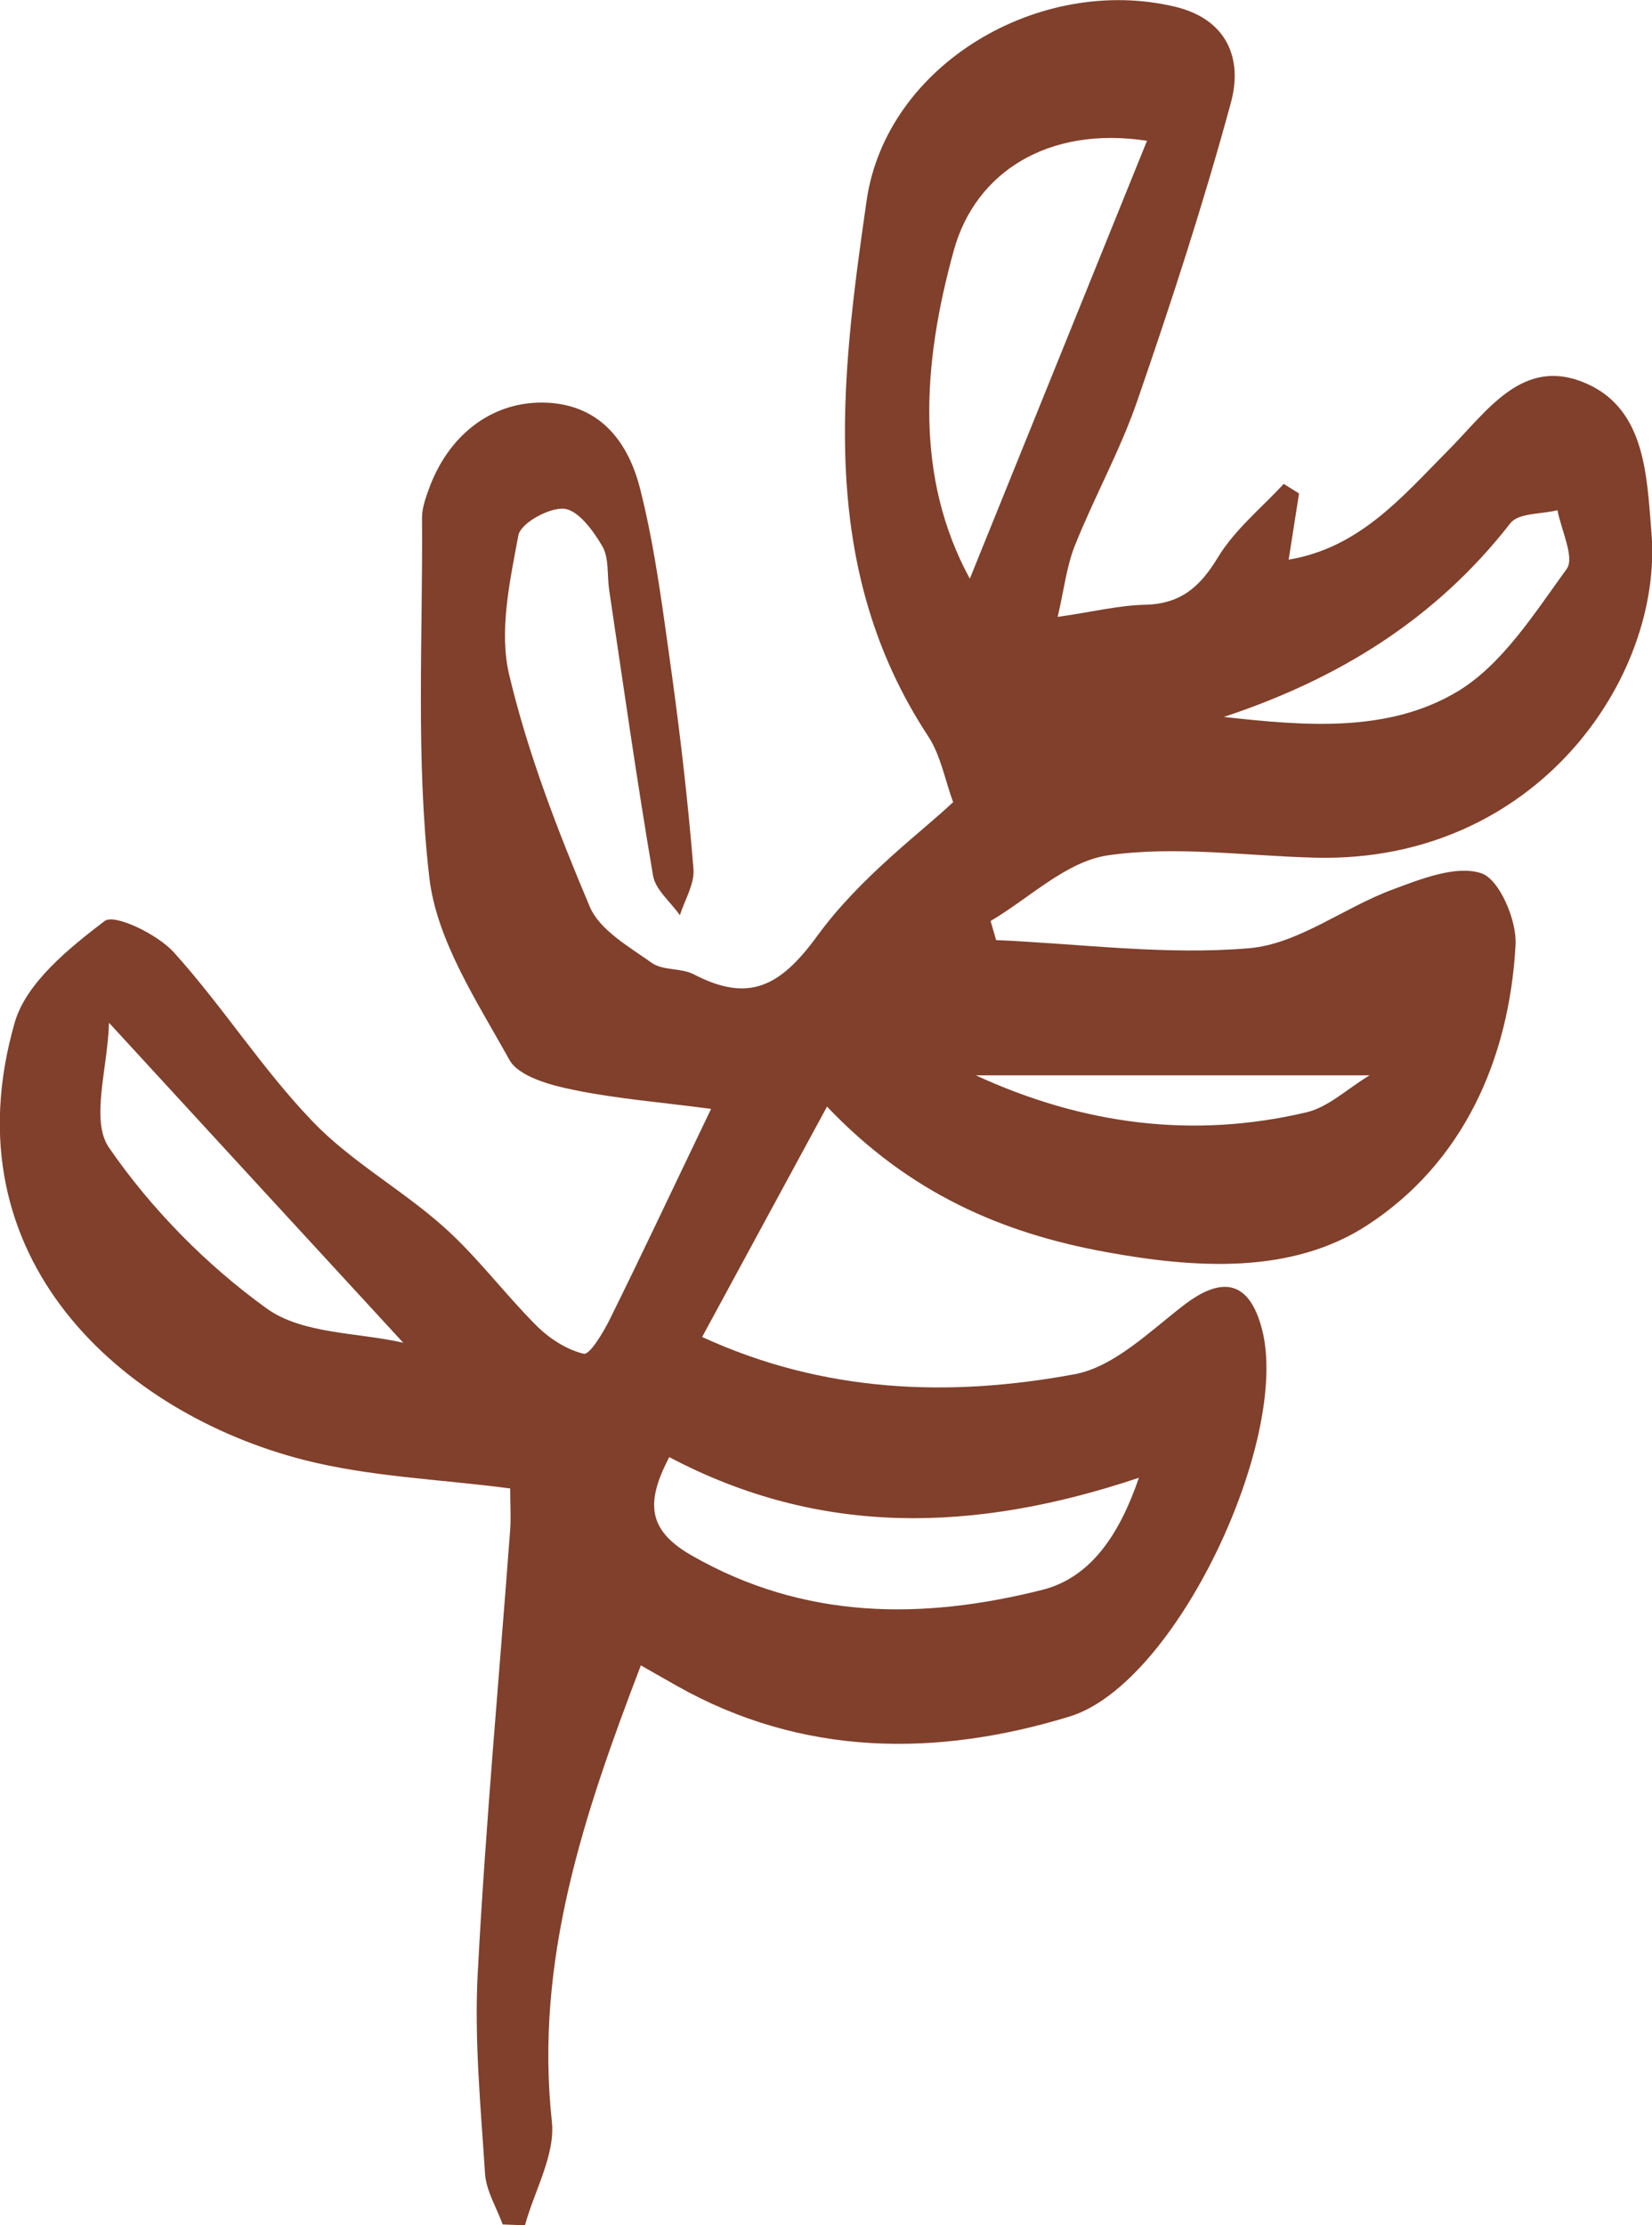 <?xml version="1.0" encoding="UTF-8"?>
<svg id="_圖層_2" data-name="圖層 2" xmlns="http://www.w3.org/2000/svg" viewBox="0 0 57.15 76.97">
  <defs>
    <style>
      .cls-1 {
        fill: #80402b;
      }
    </style>
  </defs>
  <g id="_圖層_2-2" data-name="圖層 2">
    <path class="cls-1" d="m32.98,27.77c-.28-.75-.43-1.63-.87-2.3-3.83-5.83-3.04-12.23-2.13-18.53.68-4.71,5.98-7.82,10.66-6.71,1.81.43,2.36,1.8,1.94,3.33-.94,3.46-2.05,6.87-3.22,10.26-.59,1.73-1.49,3.34-2.17,5.04-.29.72-.38,1.53-.6,2.48,1.2-.17,2.11-.4,3.03-.42,1.23-.03,1.9-.62,2.52-1.65.58-.95,1.5-1.7,2.27-2.53.18.11.35.22.53.33-.11.71-.22,1.41-.36,2.29,2.46-.41,3.94-2.19,5.48-3.74,1.4-1.4,2.62-3.34,4.85-2.34,2.02.91,2.06,3.2,2.22,5.13.42,5.02-3.99,11.45-11.63,11.26-2.4-.06-4.84-.42-7.18-.08-1.43.21-2.71,1.48-4.05,2.27.06.22.13.44.19.66,2.93.13,5.88.53,8.77.28,1.69-.15,3.27-1.41,4.95-2.03.99-.37,2.2-.85,3.07-.56.62.21,1.23,1.63,1.18,2.48-.22,3.98-1.83,7.55-5.14,9.7-2.62,1.7-5.93,1.49-9.04.92-3.56-.65-6.78-2.02-9.64-5.03-1.52,2.8-2.9,5.35-4.32,7.97,4.22,1.94,8.56,2.09,12.88,1.29,1.36-.25,2.59-1.47,3.77-2.38,1.37-1.06,2.29-.83,2.72.83.98,3.79-2.96,12.26-6.66,13.39-4.57,1.4-9.24,1.4-13.6-1.07-.43-.24-.86-.49-1.23-.7-1.96,5.13-3.68,10.2-3.08,15.77.13,1.15-.6,2.4-.93,3.6-.26-.01-.51-.02-.77-.03-.21-.58-.57-1.16-.61-1.75-.15-2.33-.38-4.68-.25-7,.27-5.1.74-10.19,1.12-15.29.03-.42,0-.85,0-1.42-2.43-.32-4.85-.4-7.15-.99-6.2-1.59-12.35-6.92-9.99-15.13.4-1.38,1.88-2.57,3.11-3.51.34-.26,1.83.46,2.39,1.08,1.69,1.87,3.06,4.04,4.8,5.85,1.34,1.4,3.11,2.37,4.56,3.67,1.15,1.03,2.09,2.3,3.19,3.4.44.44,1.04.83,1.63.97.21.05.67-.72.9-1.18,1.14-2.3,2.23-4.63,3.51-7.29-1.73-.23-3.27-.35-4.77-.66-.79-.16-1.89-.46-2.21-1.04-1.12-2.02-2.52-4.13-2.77-6.32-.47-4.1-.22-8.29-.25-12.44,0-.37.15-.74.28-1.1.72-1.86,2.25-2.95,4.04-2.87,1.91.09,2.84,1.44,3.23,3,.54,2.14.8,4.35,1.11,6.53.3,2.19.55,4.39.73,6.6.04.52-.3,1.07-.47,1.6-.32-.46-.85-.88-.93-1.38-.56-3.29-1.03-6.6-1.52-9.9-.07-.5,0-1.08-.23-1.48-.31-.53-.83-1.25-1.32-1.3-.52-.05-1.52.5-1.59.93-.29,1.57-.67,3.29-.32,4.79.65,2.75,1.69,5.43,2.79,8.04.34.81,1.36,1.39,2.15,1.95.38.27,1.01.17,1.44.39,1.9.99,2.99.45,4.28-1.32,1.49-2.05,3.64-3.62,4.69-4.62Zm.57-7.75c2.02-4.99,4.06-10.03,6.13-15.15-3.41-.52-5.93,1.08-6.68,3.78-1.1,3.97-1.35,7.87.55,11.37Zm-10.4,30.39c-.8,1.54-.78,2.51.78,3.4,3.89,2.23,7.99,2.23,12.12,1.19,1.72-.43,2.7-1.98,3.35-3.88-5.69,1.91-11.03,2.04-16.24-.71ZM3.77,35.38c-.04,1.56-.65,3.38,0,4.32,1.46,2.12,3.37,4.06,5.45,5.56,1.24.9,3.18.83,4.73,1.19-3.36-3.65-6.56-7.13-10.18-11.07Zm38.56-10.58c2.79.31,5.66.56,8.06-.86,1.57-.93,2.69-2.72,3.81-4.26.28-.39-.19-1.34-.32-2.03-.56.14-1.35.09-1.63.45-2.57,3.3-5.92,5.38-9.91,6.7Zm5.05,12.4h-13.62c3.71,1.71,7.52,2.2,11.43,1.28.77-.18,1.42-.82,2.19-1.28Z"/>
  </g>
</svg>